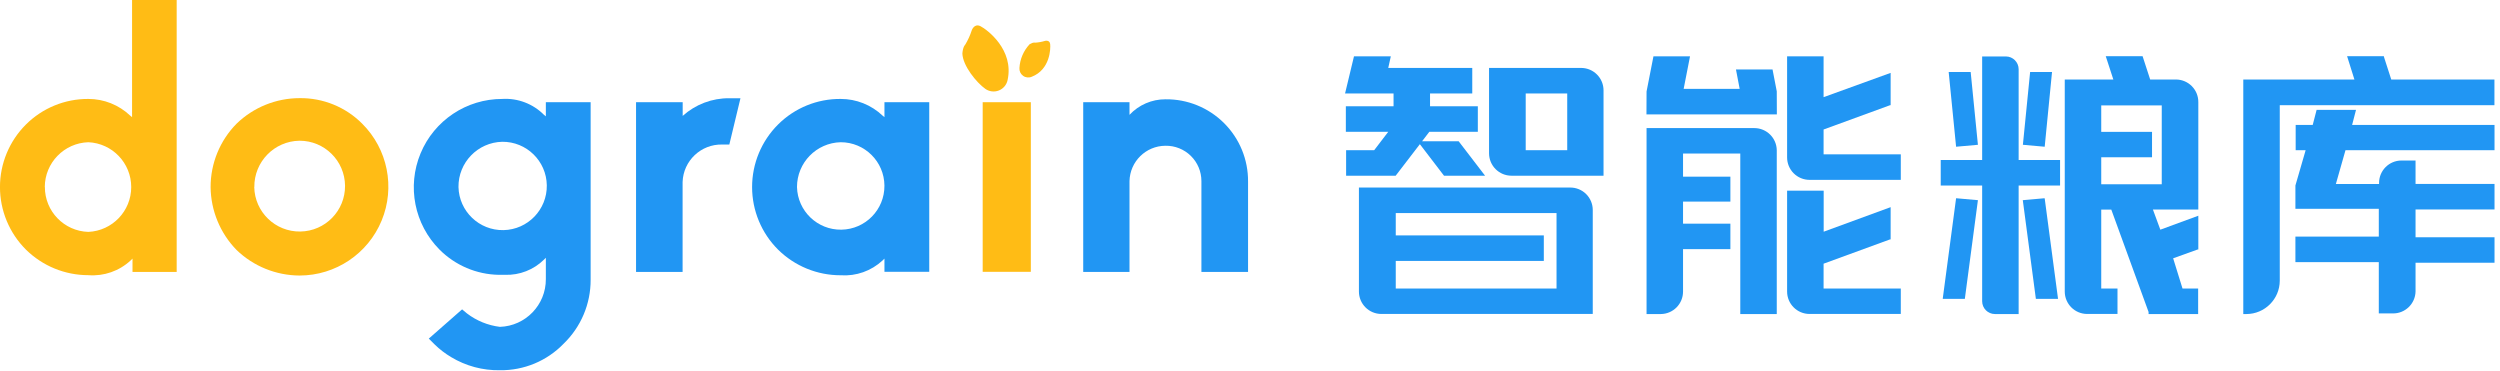 <?xml version="1.0" encoding="UTF-8"?>
<svg width="283px" height="42px" viewBox="0 0 283 42" version="1.1" xmlns="http://www.w3.org/2000/svg" xmlns:xlink="http://www.w3.org/1999/xlink">
    <!-- Generator: Sketch 51.2 (57519) - http://www.bohemiancoding.com/sketch -->
    <title>logo_huanglan</title>
    <desc>Created with Sketch.</desc>
    <defs></defs>
    <g id="Page-1" stroke="none" stroke-width="1" fill="none" fill-rule="evenodd">
        <g id="logo_huanglan" transform="translate(-1, 0)" fill-rule="nonzero">
            <polygon id="Shape" fill="#2196f3" points="201.65 7.86 197.51 7.86 197.93 10.06 191.59 10.06 192.31 6.38 188.17 6.38 187.39 10.36 187.38 12.85 187.38 12.95 202.14 12.95 202.13 10.34"></polygon>
            <path d="M199.6,14.5 L187.39,14.5 L187.39,35.55 L189,35.55 C190.399,35.539 191.526,34.399 191.52,33 L191.52,28.2 L196.88,28.2 L196.88,25.32 L191.52,25.32 L191.52,22.82 L196.88,22.82 L196.88,20 L191.52,20 L191.52,17.38 L198,17.38 L198,35.55 L202.13,35.55 L202.13,17 C202.108,15.617 200.983,14.505 199.6,14.5 Z" id="Shape" fill="#2196f3"></path>
            <path d="M207.43,14.66 L214.95,11.91 L215.02,11.91 L215.02,8.25 L207.43,11 L207.43,6.38 L203.3,6.38 L203.3,17.82 C203.3,18.494 203.568,19.14 204.044,19.616 C204.52,20.092 205.166,20.36 205.84,20.36 L216.17,20.36 L216.17,17.47 L207.43,17.47 L207.43,14.66 Z" id="Shape" fill="#2196f3"></path>
            <path d="M207.43,29.85 L214.95,27.1 L215.02,27.1 L215.02,23.45 L207.44,26.23 L207.44,21.58 L203.3,21.58 L203.3,33 C203.3,34.403 204.437,35.54 205.84,35.54 L216.17,35.54 L216.17,32.66 L207.43,32.66 L207.43,29.85 Z" id="Shape" fill="#2196f3"></path>
            <path d="M267.7,12.44 L263.24,12.44 L262.8,14.14 L260.87,14.14 L260.87,17 L262,17 L260.84,21 L260.84,23.64 L270.28,23.64 L270.28,26.78 L260.84,26.78 L260.84,29.67 L270.28,29.67 L270.28,35.48 L271.87,35.48 C273.261,35.497 274.407,34.391 274.44,33 L274.44,29.74 L283.38,29.74 L283.38,26.86 L274.44,26.86 L274.44,23.71 L283.38,23.71 L283.38,20.82 L274.44,20.82 L274.44,18.17 L272.85,18.17 C271.447,18.17 270.31,19.307 270.31,20.71 L270.31,20.83 L265.42,20.83 L266.51,17 L283.38,17 L283.38,14.14 L267.26,14.14 L267.7,12.44 Z" id="Shape" fill="#2196f3"></path>
            <path d="M271.69,9 L270.86,6.43 L270.86,6.36 L266.69,6.36 L267.52,9 L254.94,9 L254.94,35.55 L255.29,35.55 C257.375,35.545 259.065,33.855 259.07,31.77 L259.07,11.91 L283.37,11.91 L283.37,9 L271.69,9 Z" id="Shape" fill="#2196f3"></path>
            <polygon id="Shape" fill="#2196f3" points="220.93 33.72 220.92 33.83 223.42 33.83 224.9 22.66 222.43 22.44"></polygon>
            <polygon id="Shape" fill="#2196f3" points="232.45 22.44 229.98 22.66 231.45 33.75 231.46 33.83 233.97 33.83 232.47 22.54"></polygon>
            <polygon id="Shape" fill="#2196f3" points="224.9 16.39 224.08 8.15 221.59 8.15 222.43 16.61"></polygon>
            <polygon id="Shape" fill="#2196f3" points="233.29 8.15 230.81 8.15 230 16.3 229.99 16.39 232.46 16.61"></polygon>
            <path d="M229.51,7.83 C229.505,7.037 228.863,6.395 228.07,6.39 L225.38,6.39 L225.38,18.11 L220.69,18.11 L220.69,21 L225.38,21 L225.38,34.1 C225.38,34.897 226.023,35.545 226.82,35.55 L229.51,35.55 L229.51,21 L234.2,21 L234.2,18.11 L229.51,18.11 L229.51,7.83 Z" id="Shape" fill="#2196f3"></path>
            <path d="M247.31,9 L244.4,9 L243.54,6.36 L239.37,6.36 L240.23,9 L234.73,9 L234.73,33 C234.73,34.403 235.867,35.54 237.27,35.54 L240.7,35.54 L240.7,32.66 L238.86,32.66 L238.86,23.73 L240,23.73 L244.22,35.32 L244.22,35.55 L249.83,35.55 L249.83,32.66 L248.06,32.66 L247,29.24 L249.78,28.24 L249.85,28.24 L249.85,24.42 L245.55,26 L244.71,23.72 L249.85,23.72 L249.85,11.56 C249.855,10.883 249.59,10.232 249.113,9.751 C248.636,9.27 247.987,9 247.31,9 Z M238.86,17.8 L244.61,17.8 L244.61,14.93 L238.86,14.93 L238.86,11.93 L245.71,11.93 L245.71,20.86 L238.86,20.86 L238.86,17.8 Z" id="Shape" fill="#2196f3"></path>
            <polygon id="Shape" fill="#2196f3" points="153.38 17 153.38 19.89 158.99 19.89 161.73 16.32 164.43 19.85 164.46 19.89 169.11 19.89 166.15 16.03 166.12 15.99 161.98 15.99 162.8 14.92 168.29 14.92 168.29 12.03 162.88 12.03 162.88 10.58 167.66 10.58 167.66 7.69 158.15 7.69 158.44 6.38 154.27 6.38 153.29 10.46 153.26 10.58 158.75 10.58 158.75 12.03 153.35 12.03 153.35 14.92 158.15 14.92 156.56 17"></polygon>
            <path d="M180,7.69 L169.56,7.69 L169.56,17.35 C169.56,18.753 170.697,19.89 172.1,19.89 L182.52,19.89 L182.52,10.23 C182.52,8.835 181.395,7.701 180,7.69 Z M178.41,10.58 L178.41,17 L173.71,17 L173.71,10.58 L178.41,10.58 Z" id="Shape" fill="#2196f3"></path>
            <path d="M178.75,21.23 L154.83,21.23 L154.83,33 C154.83,34.403 155.967,35.54 157.37,35.54 L181.3,35.54 L181.3,23.77 C181.3,23.095 181.031,22.447 180.553,21.97 C180.074,21.494 179.425,21.227 178.75,21.23 Z M159,26.65 L159,24.12 L177.2,24.12 L177.2,32.66 L159,32.66 L159,29.54 L175.76,29.54 L175.76,26.65 L159,26.65 Z" id="Shape" fill="#2196f3"></path>
            <path d="M111,3.44 C111,3.44 111.28,2.6 112,2.97 C112.72,3.34 115.81,5.61 115.06,9.06 C114.951,9.596 114.578,10.04 114.07,10.241 C113.562,10.443 112.987,10.375 112.54,10.06 C111.54,9.35 109.99,7.45 109.94,6.06 C110,5.27 110.26,5.06 110.26,5.06 C110.569,4.551 110.818,4.007 111,3.44 Z" id="Shape" fill="#FFBC15"></path>
            <path d="M119.29,4.63 C119.29,4.63 119.82,4.48 119.88,4.99 C119.94,5.5 119.88,7.88 117.79,8.69 C117.468,8.828 117.097,8.787 116.813,8.582 C116.528,8.378 116.372,8.039 116.4,7.69 C116.46,6.685 116.87,5.733 117.56,5 C117.99,4.75 118.17,4.83 118.17,4.83 C118.55,4.809 118.926,4.741 119.29,4.63 Z" id="Shape" fill="#FFBC15"></path>
            <path d="M3.94,28.26 C2.056,26.384 0.997,23.834 0.997,21.175 C0.997,18.516 2.056,15.966 3.94,14.09 C5.814,12.224 8.356,11.184 11,11.2 C12.764,11.198 14.461,11.875 15.74,13.09 L15.95,13.26 L15.95,0 L21,0 L21,30.78 L16,30.78 L16,29.27 L15.79,29.48 C14.497,30.681 12.76,31.287 11,31.15 C8.359,31.151 5.823,30.113 3.94,28.26 Z M6.08,21.17 C6.073,23.916 8.255,26.169 11,26.25 C13.715,26.129 15.855,23.893 15.855,21.175 C15.855,18.457 13.715,16.221 11,16.1 C8.259,16.186 6.079,18.428 6.07,21.17 L6.08,21.17 Z" id="Shape" fill="#FFBC15"></path>
            <path d="M27.78,28.3 C25.918,26.391 24.865,23.837 24.84,21.17 C24.839,18.486 25.895,15.91 27.78,14 C29.692,12.149 32.249,11.113 34.91,11.11 C37.567,11.073 40.126,12.116 42,14 C44.886,16.873 45.756,21.202 44.203,24.966 C42.651,28.73 38.982,31.187 34.91,31.19 C32.25,31.179 29.697,30.144 27.78,28.3 Z M29.78,21.17 C29.835,23.998 32.164,26.25 34.992,26.209 C37.82,26.169 40.084,23.852 40.059,21.024 C40.033,18.196 37.728,15.92 34.9,15.93 C32.045,15.974 29.762,18.315 29.79,21.17 L29.78,21.17 Z" id="Shape" fill="#FFBC15"></path>
            <path d="M52.06,40.42 C51.39,40.021 50.769,39.545 50.21,39 L49.54,38.33 L53.31,35.02 L53.86,35.48 C54.946,36.31 56.233,36.835 57.59,37 C60.502,36.903 62.808,34.504 62.79,31.59 L62.79,29.18 L62.58,29.39 C61.41,30.541 59.82,31.162 58.18,31.11 L57.47,31.11 C54.948,31.068 52.542,30.045 50.76,28.26 C47.905,25.397 47.056,21.096 48.608,17.362 C50.159,13.629 53.807,11.197 57.85,11.2 C59.612,11.091 61.336,11.747 62.58,13 L62.79,13.17 L62.79,11.57 L67.86,11.57 L67.86,31.66 C67.874,34.393 66.768,37.013 64.8,38.91 C62.913,40.861 60.304,41.946 57.59,41.91 C55.643,41.943 53.726,41.427 52.06,40.42 Z M52.9,21.17 C52.966,23.921 55.243,26.102 57.995,26.049 C60.746,25.996 62.938,23.729 62.898,20.977 C62.858,18.226 60.602,16.023 57.85,16.05 C55.077,16.116 52.872,18.397 52.9,21.17 Z" id="Shape" fill="#2196f3"></path>
            <path d="M73,30.78 L73,11.57 L78.28,11.57 L78.28,13.12 C79.727,11.816 81.612,11.102 83.56,11.12 L84.82,11.12 L83.56,16.36 L82.76,16.36 C80.354,16.304 78.352,18.195 78.27,20.6 L78.27,30.78 L73,30.78 Z" id="Shape" fill="#2196f3"></path>
            <path d="M89.08,28.26 C87.196,26.384 86.137,23.834 86.137,21.175 C86.137,18.516 87.196,15.966 89.08,14.09 C90.961,12.217 93.515,11.176 96.17,11.2 C97.934,11.198 99.631,11.875 100.91,13.09 L101.12,13.26 L101.12,11.57 L106.19,11.57 L106.19,30.77 L101.12,30.77 L101.12,29.27 L100.91,29.48 C99.63,30.672 97.914,31.28 96.17,31.16 C93.517,31.166 90.968,30.124 89.08,28.26 Z M91.22,21.17 C91.286,23.887 93.53,26.043 96.248,25.999 C98.966,25.956 101.14,23.729 101.118,21.011 C101.097,18.293 98.888,16.101 96.17,16.1 C93.417,16.165 91.219,18.416 91.22,21.17 Z" id="Shape" fill="#2196f3"></path>
            <path d="M137,30.78 L137,20.5 C137,19.427 136.569,18.399 135.804,17.647 C135.038,16.894 134.003,16.481 132.93,16.5 C130.714,16.51 128.909,18.284 128.86,20.5 L128.86,30.78 L123.62,30.78 L123.62,11.57 L128.86,11.57 L128.86,13 C129.912,11.872 131.387,11.234 132.93,11.24 C135.412,11.21 137.801,12.18 139.56,13.932 C141.319,15.683 142.299,18.068 142.28,20.55 L142.28,30.78 L137,30.78 Z" id="Shape" fill="#2196f3"></path>
            <rect id="Rectangle-path" fill="#FFBC15" x="112.24" y="11.57" width="5.45" height="19.2"></rect>
        </g>
    </g>
</svg>